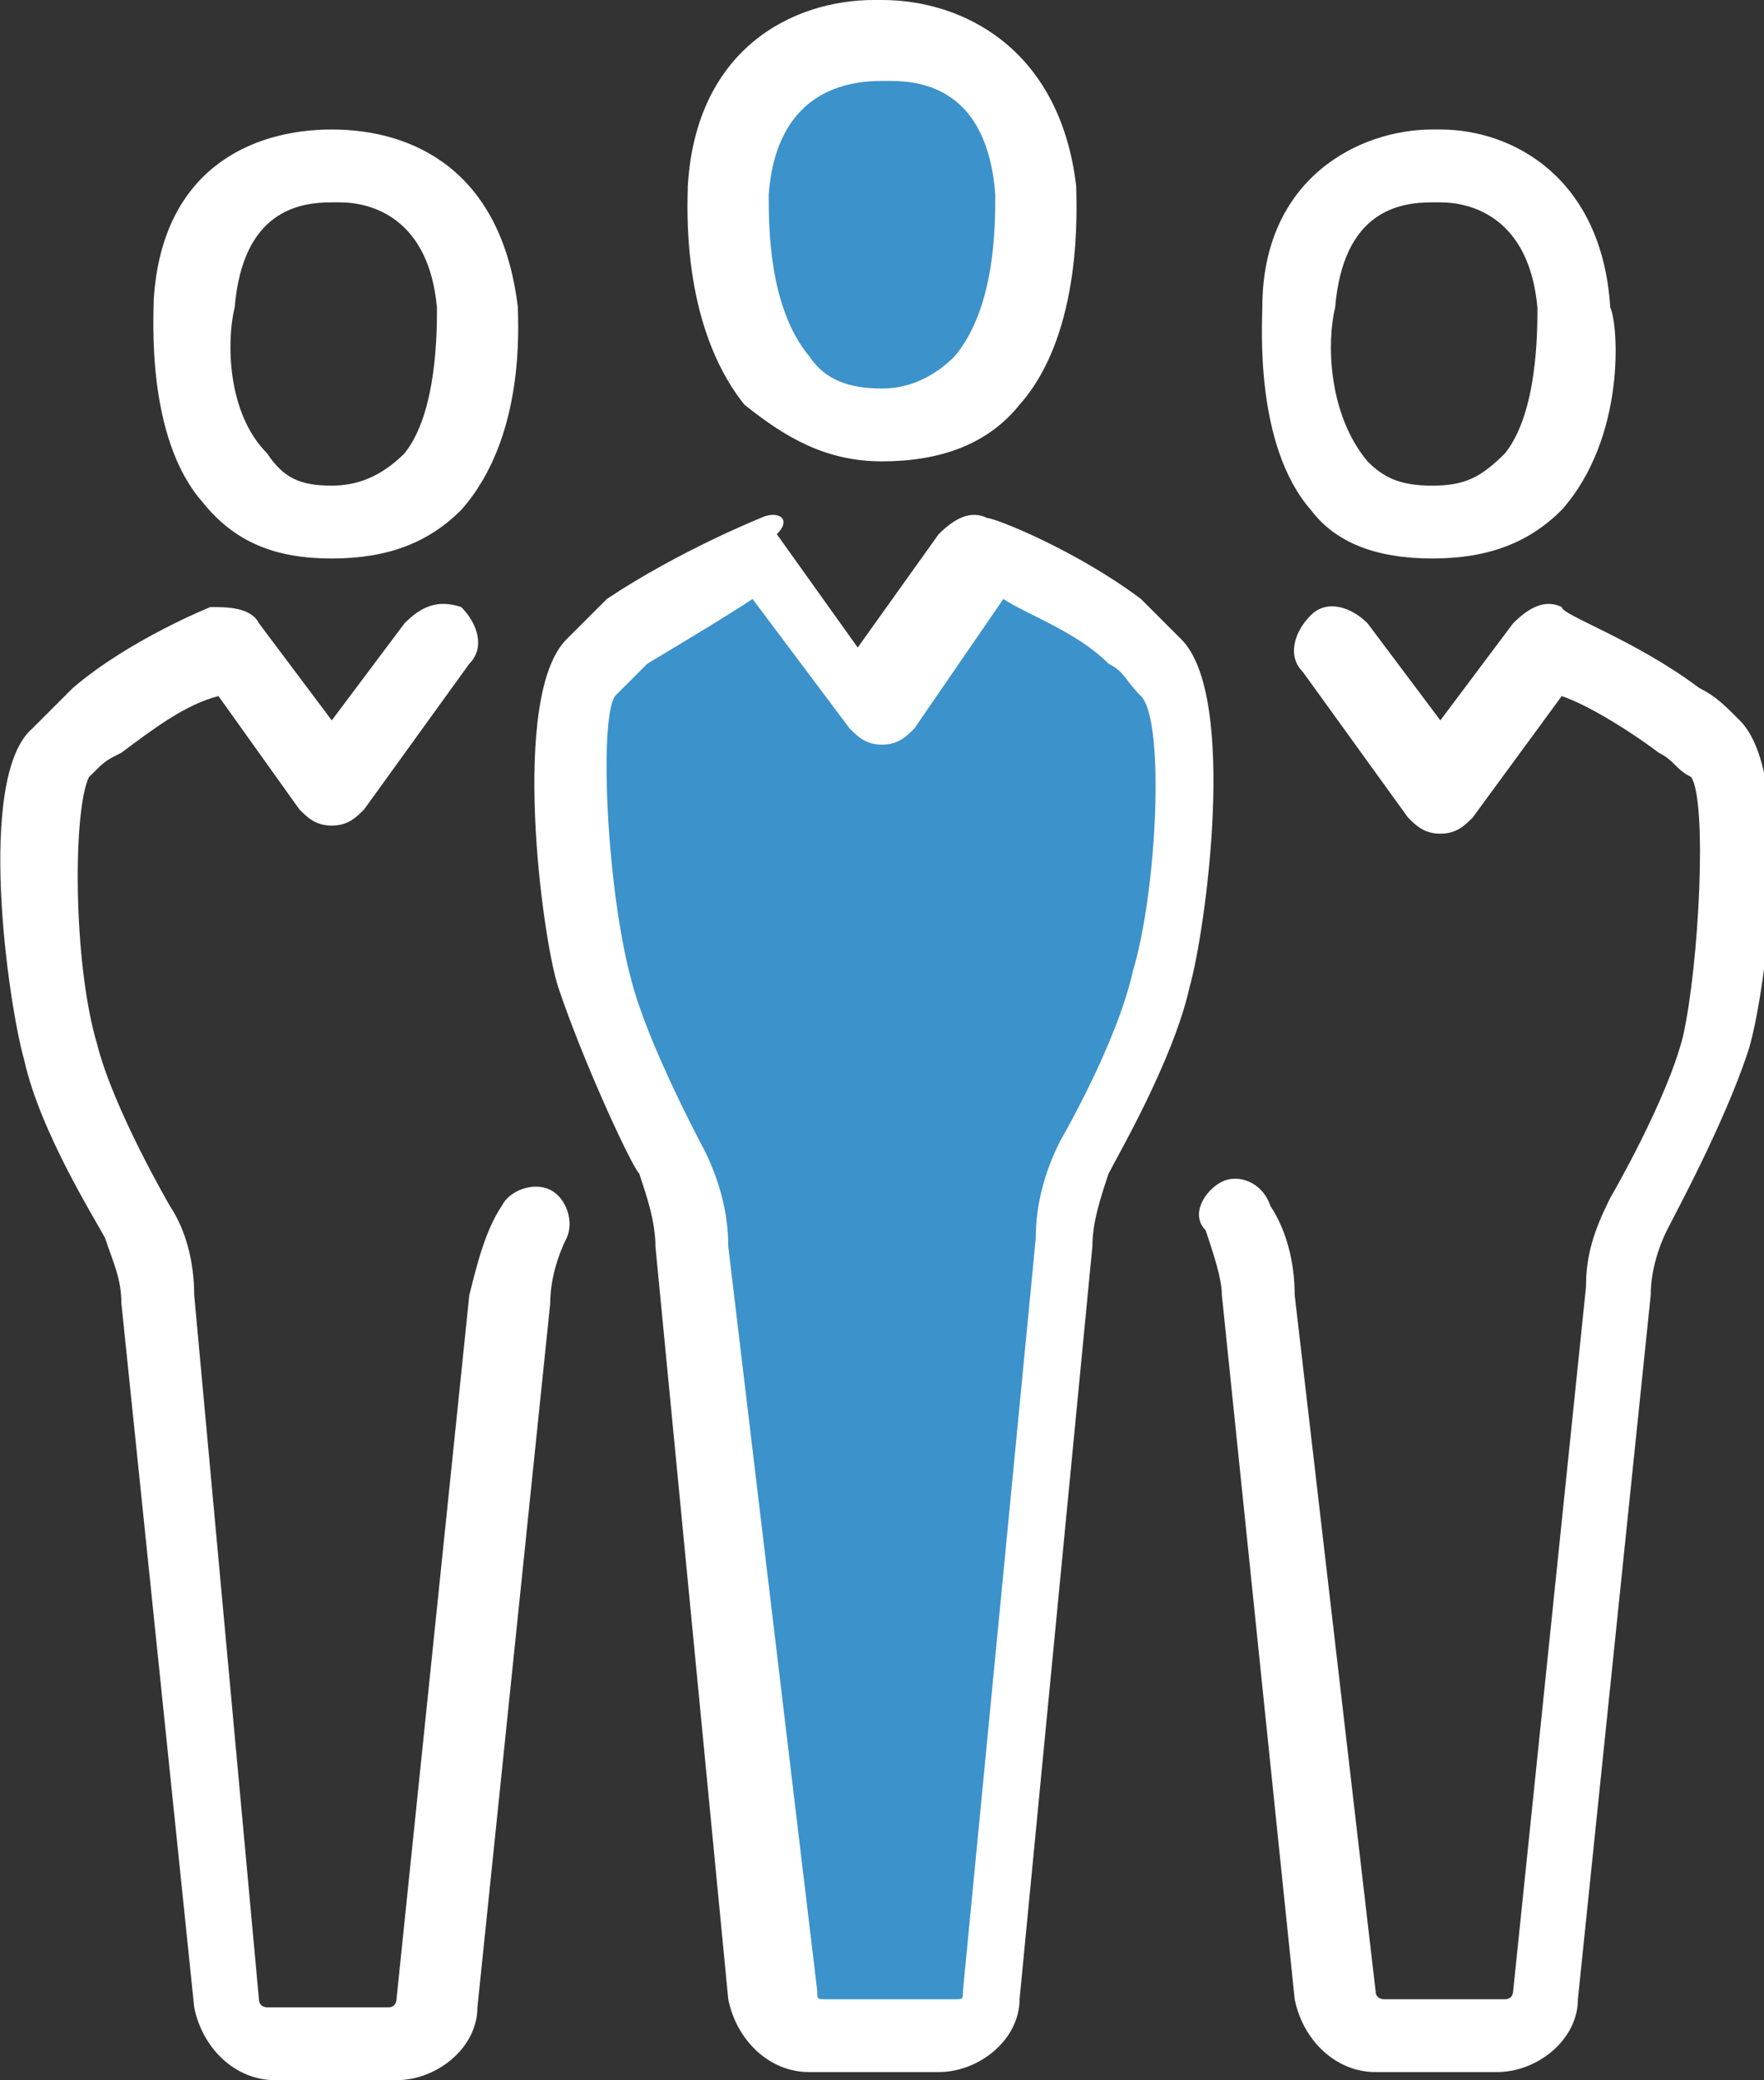 <!-- Generator: Adobe Illustrator 19.0.0, SVG Export Plug-In  -->
<svg version="1.1"
  xmlns="http://www.w3.org/2000/svg" xmlns:xlink="http://www.w3.org/1999/xlink" xmlns:a="http://ns.adobe.com/AdobeSVGViewerExtensions/3.0/"
  x="0px" y="0px" width="21.8px" height="25.7px" viewBox="0 0 21.8 25.7" style="enable-background:new 0 0 21.8 25.7;"
  xml:space="preserve">
<rect x="0" y="0" width="21.8" height="25.7" fill="#333333" stroke="none"/>
<style type="text/css">
 .st0{fill:#3C92CA;}
 .st1{clip-path:url(#XMLID_46_);fill:#3C92CA;}
 .st2{clip-path:url(#XMLID_46_);fill:#FFFFFF;}
 .st3{fill:#FFFFFF;}
 .st4{clip-path:url(#XMLID_47_);fill:#3C92CA;}
 .st5{clip-path:url(#XMLID_47_);fill:#FFFFFF;}
</style>
<defs>
</defs>
<g id="XMLID_15_">
 <path id="XMLID_43_" class="st0" d="M10.9,5.2L10.9,5.2c2.1,0,1.8-2.9,1.8-2.9c-0.1-1.9-1.7-1.9-1.8-1.9c-0.2,0-1.7,0-1.8,1.9
  C9.1,2.4,8.8,5.2,10.9,5.2C10.9,5.2,10.9,5.2,10.9,5.2L10.9,5.2z M10.9,5.2"/>
 <g id="XMLID_28_">
  <defs>
   <rect id="XMLID_29_" y="0" width="21.8" height="25.7"/>
  </defs>
  <clipPath id="XMLID_46_">
   <use xlink:href="#XMLID_29_"  style="overflow:visible;"/>
  </clipPath>
  <path id="XMLID_40_" class="st1" d="M10.9,8.7l1.4-1.9c0,0,1,0.4,1.8,1c0.2,0.2,0.3,0.2,0.5,0.4c0.4,0.4,0.3,3,0,3.9
   c-0.3,0.9-1,2.2-1,2.2c-0.1,0.3-0.2,0.7-0.3,1.1l-0.9,9.3c0,0.3-0.3,0.5-0.6,0.5h-1.6c-0.3,0-0.5-0.2-0.6-0.5l-0.9-9.3
   c0-0.4-0.1-0.7-0.3-1.1c0,0-0.7-1.3-1-2.2c-0.3-0.9-0.4-3.4,0-3.9C7.5,8.1,7.6,8,7.8,7.8c0.8-0.6,1.8-1,1.8-1L10.9,8.7z M10.9,8.7
   "/>
  <path id="XMLID_37_" class="st2" d="M0.3,13.1c0.2,0.9,0.9,2,1,2.2c0.1,0.3,0.2,0.5,0.2,0.8l0.9,8.7c0.1,0.5,0.5,0.9,1,0.9h1.5
   c0.5,0,1-0.4,1-0.9l0.9-8.7c0-0.3,0.1-0.6,0.2-0.8c0.1-0.2,0-0.5-0.2-0.6c-0.2-0.1-0.5,0-0.6,0.2C6,15.2,5.9,15.6,5.8,16l-0.9,8.7
   c0,0,0,0.1-0.1,0.1H3.3c0,0-0.1,0-0.1-0.1L2.4,16c0-0.4-0.1-0.8-0.3-1.1c0,0,0,0,0,0c0,0-0.7-1.2-0.9-2C0.9,11.9,0.9,10,1.1,9.6
   c0.2-0.2,0.2-0.2,0.4-0.3C1.9,9,2.3,8.7,2.7,8.6L3.7,10c0.1,0.1,0.2,0.2,0.4,0.2c0.2,0,0.3-0.1,0.4-0.2l1.3-1.8
   c0.2-0.2,0.1-0.5-0.1-0.7C5.4,7.4,5.2,7.5,5,7.7L4.1,8.9L3.2,7.7C3.1,7.5,2.8,7.5,2.6,7.5c0,0-1,0.4-1.7,1C0.7,8.7,0.6,8.8,0.4,9
   C-0.3,9.6,0.1,12.4,0.3,13.1L0.3,13.1z M0.3,13.1"/>
  <path id="XMLID_33_" class="st2" d="M4.1,6.9L4.1,6.9c0.7,0,1.2-0.2,1.6-0.6c0.8-0.9,0.7-2.3,0.7-2.5C6.2,2.1,5.1,1.6,4.1,1.6H4.1
   C3.1,1.6,2,2.1,1.9,3.7c0,0.2-0.1,1.7,0.6,2.5C2.9,6.7,3.4,6.9,4.1,6.9L4.1,6.9z M2.9,3.8L2.9,3.8c0.1-1.2,0.8-1.3,1.2-1.3h0.1
   c0.4,0,1.1,0.2,1.2,1.3v0c0,0.3,0,1.3-0.4,1.8C4.7,5.9,4.4,6,4.1,6h0C3.7,6,3.5,5.9,3.3,5.6C2.8,5.1,2.8,4.2,2.9,3.8L2.9,3.8z
    M2.9,3.8"/>
  <path id="XMLID_30_" class="st2" d="M15.1,14.6c-0.2,0.1-0.4,0.4-0.2,0.6c0.1,0.3,0.2,0.6,0.2,0.8l0.9,8.7c0.1,0.5,0.5,0.9,1,0.9
   h1.5c0.5,0,1-0.4,1-0.9l0.9-8.7c0-0.3,0.1-0.6,0.2-0.8c0.1-0.2,0.7-1.3,1-2.2c0.2-0.6,0.6-3.4-0.1-4.1c-0.2-0.2-0.3-0.3-0.5-0.4
   c-0.8-0.6-1.7-0.9-1.7-1c-0.2-0.1-0.4,0-0.6,0.2l-0.9,1.2l-0.9-1.2c-0.2-0.2-0.5-0.3-0.7-0.1c-0.2,0.2-0.3,0.5-0.1,0.7l1.3,1.8
   c0.1,0.1,0.2,0.2,0.4,0.2c0.2,0,0.3-0.1,0.4-0.2l1.1-1.5c0.3,0.1,0.8,0.4,1.2,0.7c0.2,0.1,0.2,0.2,0.4,0.3
   c0.2,0.3,0.1,2.3-0.1,3.2c-0.2,0.8-0.9,2-0.9,2c0,0,0,0,0,0c-0.2,0.4-0.3,0.7-0.3,1.1l-0.9,8.7c0,0,0,0.1-0.1,0.1h-1.5
   c0,0-0.1,0-0.1-0.1L16,16c0-0.4-0.1-0.8-0.3-1.1C15.6,14.6,15.3,14.5,15.1,14.6L15.1,14.6z M15.1,14.6"/>
 </g>
 <path id="XMLID_24_" class="st3" d="M17.7,6.9L17.7,6.9c0.7,0,1.2-0.2,1.6-0.6c0.8-0.9,0.7-2.3,0.6-2.5c-0.1-1.6-1.2-2.2-2.1-2.2
  h-0.1c-0.9,0-2.1,0.6-2.1,2.2c0,0.2-0.1,1.7,0.6,2.5C16.5,6.7,17,6.9,17.7,6.9L17.7,6.9z M16.5,3.8L16.5,3.8
  c0.1-1.2,0.8-1.3,1.2-1.3h0.1c0.4,0,1.1,0.2,1.2,1.3v0c0,0.3,0,1.3-0.4,1.8C18.3,5.9,18.1,6,17.7,6h0c-0.4,0-0.6-0.1-0.8-0.3
  C16.4,5.1,16.4,4.2,16.5,3.8L16.5,3.8z M16.5,3.8"/>
 <path id="XMLID_20_" class="st3" d="M7,7.9c-0.7,0.7-0.3,3.7-0.1,4.3c0.3,0.9,0.9,2.2,1,2.3c0.1,0.3,0.2,0.6,0.2,0.9L9,24.7
  c0.1,0.5,0.5,0.9,1,0.9h1.6c0.5,0,1-0.4,1-0.9l0.9-9.3c0-0.3,0.1-0.6,0.2-0.9c0.1-0.2,0.8-1.4,1-2.3c0.2-0.7,0.6-3.6-0.1-4.3
  c-0.2-0.2-0.3-0.3-0.5-0.5c-0.8-0.6-1.8-1-1.9-1c-0.2-0.1-0.4,0-0.6,0.2l-1,1.4l-1-1.4C9.8,6.4,9.6,6.3,9.4,6.4c0,0-1,0.4-1.9,1
  C7.3,7.6,7.2,7.7,7,7.9L7,7.9z M7.6,8.6c0.2-0.2,0.2-0.2,0.4-0.4c0.5-0.3,1-0.6,1.3-0.8L10.5,9c0.1,0.1,0.2,0.2,0.4,0.2
  c0.2,0,0.3-0.1,0.4-0.2l1.1-1.6c0.3,0.2,0.9,0.4,1.3,0.8c0.2,0.1,0.2,0.2,0.4,0.4C14.4,8.9,14.3,11,14,12c-0.2,0.9-0.9,2.1-0.9,2.1
  c0,0,0,0,0,0c-0.2,0.4-0.3,0.8-0.3,1.2l-0.9,9.3c0,0.1,0,0.1-0.1,0.1h-1.6c-0.1,0-0.1,0-0.1-0.1L9,15.4c0-0.4-0.1-0.8-0.3-1.2
  c0,0,0,0,0,0c0,0-0.7-1.3-0.9-2.1C7.5,11,7.4,8.9,7.6,8.6L7.6,8.6z M7.6,8.6"/>
 <path id="XMLID_16_" class="st3" d="M10.9,5.7L10.9,5.7c0.7,0,1.3-0.2,1.7-0.7c0.8-0.9,0.7-2.5,0.7-2.7C13.1,0.6,11.9,0,10.9,0
  h-0.1c-1,0-2.2,0.6-2.3,2.3c0,0.2-0.1,1.7,0.7,2.7C9.7,5.4,10.2,5.7,10.9,5.7L10.9,5.7z M9.5,2.4L9.5,2.4C9.6,1.1,10.5,1,10.9,1
  h0.1c0.4,0,1.2,0.1,1.3,1.4v0c0,0.4,0,1.4-0.5,2c-0.2,0.2-0.5,0.4-0.9,0.4h0c-0.4,0-0.7-0.1-0.9-0.4C9.5,3.8,9.5,2.8,9.5,2.4
  L9.5,2.4z M9.5,2.4"/>
</g>
</svg>